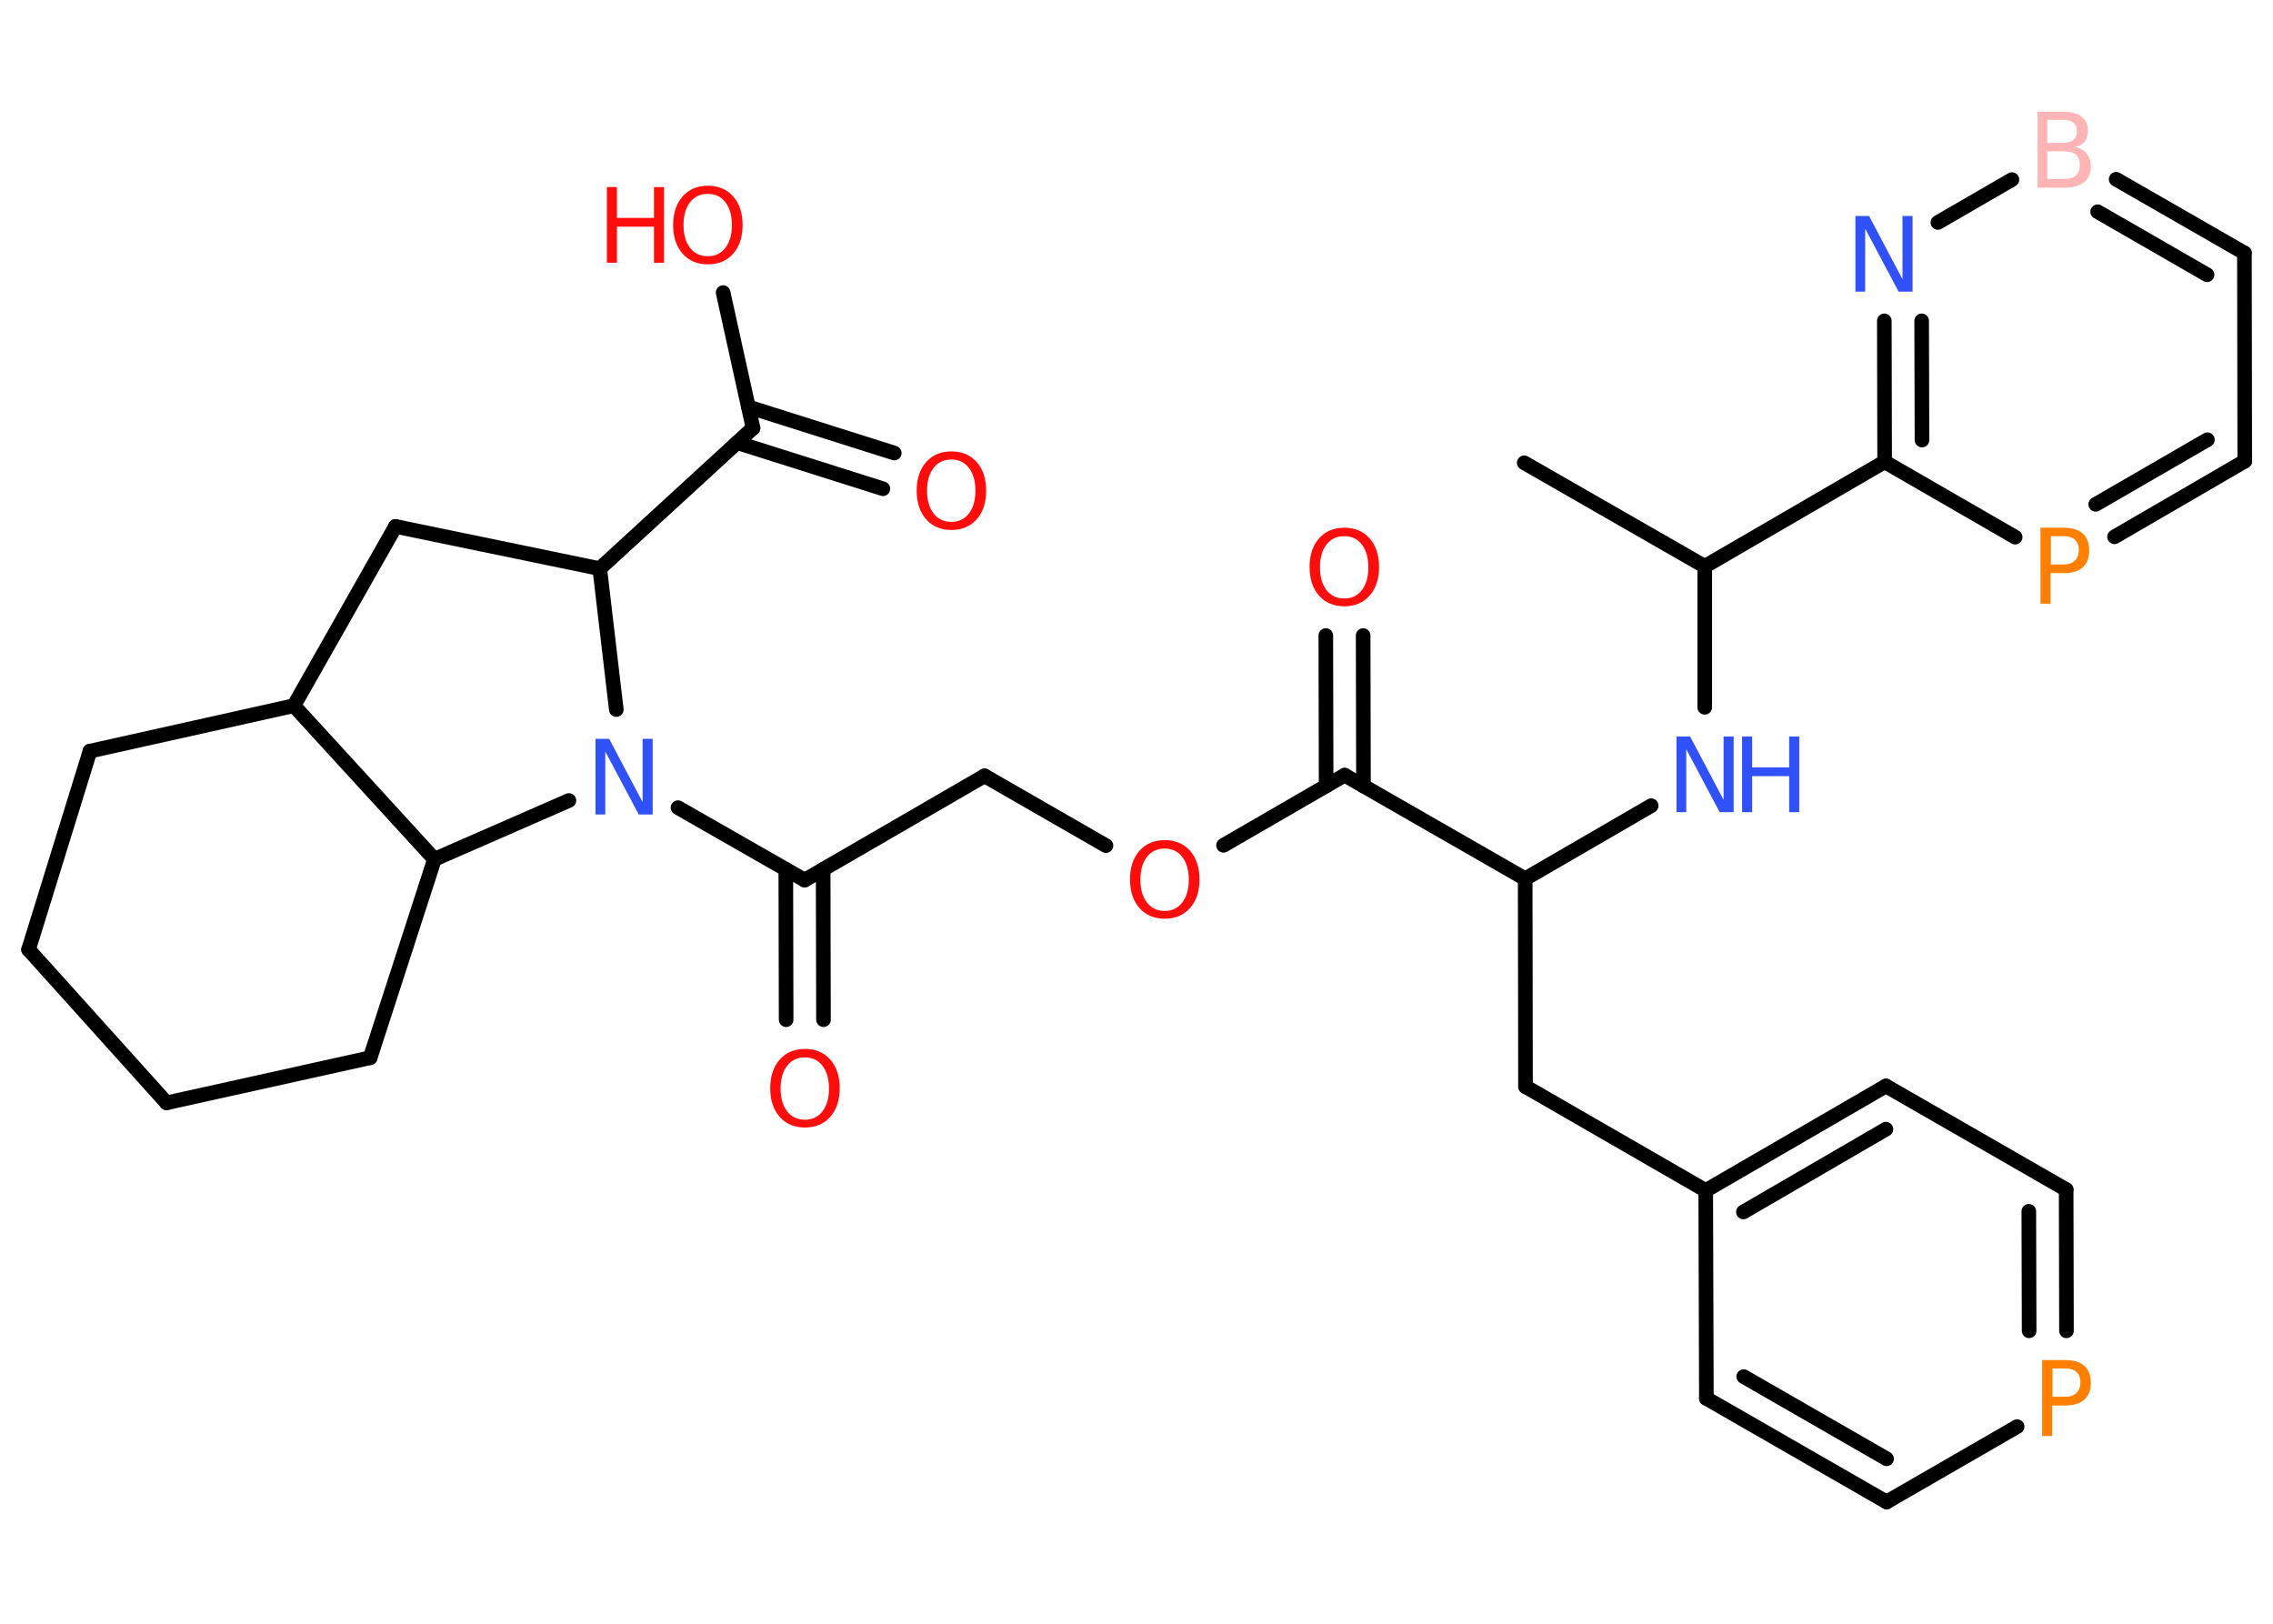 <?xml version='1.0' encoding='UTF-8'?>
<!DOCTYPE svg PUBLIC "-//W3C//DTD SVG 1.1//EN" "http://www.w3.org/Graphics/SVG/1.1/DTD/svg11.dtd">
<svg version='1.2' xmlns='http://www.w3.org/2000/svg' xmlns:xlink='http://www.w3.org/1999/xlink' width='70.0mm' height='50.0mm' viewBox='0 0 70.0 50.0'>
  <desc>Generated by the Chemistry Development Kit (http://github.com/cdk)</desc>
  <g stroke-linecap='round' stroke-linejoin='round' stroke='#000000' stroke-width='.45' fill='#FF0D0D'>
    <rect x='.0' y='.0' width='70.0' height='50.0' fill='#FFFFFF' stroke='none'/>
    <g id='mol1' class='mol'>
      <line id='mol1bnd1' class='bond' x1='46.94' y1='14.25' x2='52.5' y2='17.44'/>
      <line id='mol1bnd2' class='bond' x1='52.5' y1='17.44' x2='52.5' y2='21.78'/>
      <line id='mol1bnd3' class='bond' x1='50.85' y1='24.81' x2='46.97' y2='27.06'/>
      <line id='mol1bnd4' class='bond' x1='46.97' y1='27.06' x2='46.98' y2='33.46'/>
      <line id='mol1bnd5' class='bond' x1='46.98' y1='33.46' x2='52.53' y2='36.66'/>
      <g id='mol1bnd6' class='bond'>
        <line x1='58.08' y1='33.44' x2='52.53' y2='36.66'/>
        <line x1='58.08' y1='34.77' x2='53.69' y2='37.32'/>
      </g>
      <line id='mol1bnd7' class='bond' x1='58.08' y1='33.44' x2='63.63' y2='36.63'/>
      <g id='mol1bnd8' class='bond'>
        <line x1='63.64' y1='40.98' x2='63.63' y2='36.63'/>
        <line x1='62.49' y1='40.98' x2='62.48' y2='37.3'/>
      </g>
      <line id='mol1bnd9' class='bond' x1='62.12' y1='43.93' x2='58.1' y2='46.25'/>
      <g id='mol1bnd10' class='bond'>
        <line x1='52.55' y1='43.06' x2='58.1' y2='46.25'/>
        <line x1='53.7' y1='42.39' x2='58.1' y2='44.92'/>
      </g>
      <line id='mol1bnd11' class='bond' x1='52.53' y1='36.66' x2='52.55' y2='43.06'/>
      <line id='mol1bnd12' class='bond' x1='46.97' y1='27.06' x2='41.41' y2='23.87'/>
      <g id='mol1bnd13' class='bond'>
        <line x1='40.84' y1='24.2' x2='40.83' y2='19.57'/>
        <line x1='41.99' y1='24.2' x2='41.98' y2='19.57'/>
      </g>
      <line id='mol1bnd14' class='bond' x1='41.41' y1='23.87' x2='37.68' y2='26.03'/>
      <line id='mol1bnd15' class='bond' x1='34.06' y1='26.04' x2='30.32' y2='23.89'/>
      <line id='mol1bnd16' class='bond' x1='30.32' y1='23.89' x2='24.78' y2='27.1'/>
      <g id='mol1bnd17' class='bond'>
        <line x1='25.35' y1='26.77' x2='25.36' y2='31.4'/>
        <line x1='24.2' y1='26.77' x2='24.21' y2='31.4'/>
      </g>
      <line id='mol1bnd18' class='bond' x1='24.78' y1='27.1' x2='20.88' y2='24.87'/>
      <line id='mol1bnd19' class='bond' x1='18.98' y1='21.85' x2='18.47' y2='17.51'/>
      <line id='mol1bnd20' class='bond' x1='18.47' y1='17.51' x2='23.19' y2='13.18'/>
      <g id='mol1bnd21' class='bond'>
        <line x1='23.05' y1='12.53' x2='27.54' y2='13.95'/>
        <line x1='22.7' y1='13.63' x2='27.19' y2='15.05'/>
      </g>
      <line id='mol1bnd22' class='bond' x1='23.19' y1='13.18' x2='22.27' y2='9.01'/>
      <line id='mol1bnd23' class='bond' x1='18.47' y1='17.51' x2='12.18' y2='16.21'/>
      <line id='mol1bnd24' class='bond' x1='12.18' y1='16.21' x2='9.05' y2='21.73'/>
      <line id='mol1bnd25' class='bond' x1='9.05' y1='21.73' x2='2.77' y2='23.13'/>
      <line id='mol1bnd26' class='bond' x1='2.77' y1='23.13' x2='.88' y2='29.24'/>
      <line id='mol1bnd27' class='bond' x1='.88' y1='29.24' x2='5.13' y2='33.96'/>
      <line id='mol1bnd28' class='bond' x1='5.13' y1='33.96' x2='11.4' y2='32.57'/>
      <line id='mol1bnd29' class='bond' x1='11.4' y1='32.57' x2='13.38' y2='26.46'/>
      <line id='mol1bnd30' class='bond' x1='9.05' y1='21.73' x2='13.38' y2='26.46'/>
      <line id='mol1bnd31' class='bond' x1='17.52' y1='24.65' x2='13.38' y2='26.46'/>
      <line id='mol1bnd32' class='bond' x1='52.5' y1='17.44' x2='58.04' y2='14.22'/>
      <g id='mol1bnd33' class='bond'>
        <line x1='58.03' y1='9.88' x2='58.04' y2='14.22'/>
        <line x1='59.18' y1='9.88' x2='59.19' y2='13.55'/>
      </g>
      <line id='mol1bnd34' class='bond' x1='59.68' y1='6.85' x2='61.96' y2='5.53'/>
      <g id='mol1bnd35' class='bond'>
        <line x1='69.12' y1='7.79' x2='65.17' y2='5.52'/>
        <line x1='67.97' y1='8.46' x2='64.6' y2='6.52'/>
      </g>
      <line id='mol1bnd36' class='bond' x1='69.12' y1='7.79' x2='69.13' y2='14.2'/>
      <g id='mol1bnd37' class='bond'>
        <line x1='65.12' y1='16.53' x2='69.13' y2='14.2'/>
        <line x1='64.54' y1='15.53' x2='67.98' y2='13.54'/>
      </g>
      <line id='mol1bnd38' class='bond' x1='58.04' y1='14.22' x2='62.06' y2='16.54'/>
      <g id='mol1atm3' class='atom'>
        <path d='M51.63 22.68h.42l1.03 1.95v-1.95h.31v2.33h-.43l-1.03 -1.94v1.94h-.3v-2.33z' stroke='none' fill='#3050F8'/>
        <path d='M53.65 22.68h.31v.95h1.14v-.95h.31v2.33h-.31v-1.11h-1.14v1.11h-.31v-2.33z' stroke='none' fill='#3050F8'/>
      </g>
      <path id='mol1atm9' class='atom' d='M63.21 42.14v.87h.4q.22 .0 .34 -.12q.12 -.12 .12 -.32q.0 -.21 -.12 -.32q-.12 -.11 -.34 -.11h-.4zM62.89 41.88h.71q.39 .0 .59 .18q.2 .18 .2 .52q.0 .34 -.2 .52q-.2 .18 -.59 .18h-.4v.94h-.31v-2.33z' stroke='none' fill='#FF8000'/>
      <path id='mol1atm13' class='atom' d='M41.4 16.51q-.35 .0 -.55 .26q-.2 .26 -.2 .7q.0 .44 .2 .7q.2 .26 .55 .26q.34 .0 .54 -.26q.2 -.26 .2 -.7q.0 -.44 -.2 -.7q-.2 -.26 -.54 -.26zM41.4 16.25q.49 .0 .78 .33q.29 .33 .29 .88q.0 .55 -.29 .88q-.29 .33 -.78 .33q-.49 .0 -.78 -.33q-.29 -.33 -.29 -.88q.0 -.55 .29 -.88q.29 -.33 .78 -.33z' stroke='none'/>
      <path id='mol1atm14' class='atom' d='M35.87 26.13q-.35 .0 -.55 .26q-.2 .26 -.2 .7q.0 .44 .2 .7q.2 .26 .55 .26q.34 .0 .54 -.26q.2 -.26 .2 -.7q.0 -.44 -.2 -.7q-.2 -.26 -.54 -.26zM35.87 25.87q.49 .0 .78 .33q.29 .33 .29 .88q.0 .55 -.29 .88q-.29 .33 -.78 .33q-.49 .0 -.78 -.33q-.29 -.33 -.29 -.88q.0 -.55 .29 -.88q.29 -.33 .78 -.33z' stroke='none'/>
      <path id='mol1atm17' class='atom' d='M24.79 32.56q-.35 .0 -.55 .26q-.2 .26 -.2 .7q.0 .44 .2 .7q.2 .26 .55 .26q.34 .0 .54 -.26q.2 -.26 .2 -.7q.0 -.44 -.2 -.7q-.2 -.26 -.54 -.26zM24.79 32.3q.49 .0 .78 .33q.29 .33 .29 .88q.0 .55 -.29 .88q-.29 .33 -.78 .33q-.49 .0 -.78 -.33q-.29 -.33 -.29 -.88q.0 -.55 .29 -.88q.29 -.33 .78 -.33z' stroke='none'/>
      <path id='mol1atm18' class='atom' d='M18.34 22.75h.42l1.03 1.95v-1.95h.31v2.33h-.43l-1.03 -1.94v1.94h-.3v-2.33z' stroke='none' fill='#3050F8'/>
      <path id='mol1atm21' class='atom' d='M29.3 14.15q-.35 .0 -.55 .26q-.2 .26 -.2 .7q.0 .44 .2 .7q.2 .26 .55 .26q.34 .0 .54 -.26q.2 -.26 .2 -.7q.0 -.44 -.2 -.7q-.2 -.26 -.54 -.26zM29.3 13.9q.49 .0 .78 .33q.29 .33 .29 .88q.0 .55 -.29 .88q-.29 .33 -.78 .33q-.49 .0 -.78 -.33q-.29 -.33 -.29 -.88q.0 -.55 .29 -.88q.29 -.33 .78 -.33z' stroke='none'/>
      <g id='mol1atm22' class='atom'>
        <path d='M21.8 5.97q-.35 .0 -.55 .26q-.2 .26 -.2 .7q.0 .44 .2 .7q.2 .26 .55 .26q.34 .0 .54 -.26q.2 -.26 .2 -.7q.0 -.44 -.2 -.7q-.2 -.26 -.54 -.26zM21.8 5.72q.49 .0 .78 .33q.29 .33 .29 .88q.0 .55 -.29 .88q-.29 .33 -.78 .33q-.49 .0 -.78 -.33q-.29 -.33 -.29 -.88q.0 -.55 .29 -.88q.29 -.33 .78 -.33z' stroke='none'/>
        <path d='M18.69 5.76h.31v.95h1.14v-.95h.31v2.33h-.31v-1.11h-1.14v1.11h-.31v-2.33z' stroke='none'/>
      </g>
      <path id='mol1atm31' class='atom' d='M57.14 6.65h.42l1.03 1.95v-1.95h.31v2.33h-.43l-1.03 -1.94v1.94h-.3v-2.33z' stroke='none' fill='#3050F8'/>
      <path id='mol1atm32' class='atom' d='M63.05 4.65v.86h.5q.26 .0 .38 -.11q.12 -.11 .12 -.32q.0 -.22 -.12 -.32q-.12 -.1 -.38 -.1h-.5zM63.05 3.7v.7h.46q.23 .0 .34 -.09q.11 -.09 .11 -.27q.0 -.18 -.11 -.26q-.11 -.09 -.34 -.09h-.46zM62.74 3.44h.8q.36 .0 .56 .15q.2 .15 .2 .43q.0 .21 -.1 .34q-.1 .13 -.3 .16q.23 .05 .36 .21q.13 .16 .13 .4q.0 .31 -.21 .48q-.21 .17 -.6 .17h-.83v-2.33z' stroke='none' fill='#FFB5B5'/>
      <path id='mol1atm35' class='atom' d='M63.16 16.51v.87h.4q.22 .0 .34 -.12q.12 -.12 .12 -.32q.0 -.21 -.12 -.32q-.12 -.11 -.34 -.11h-.4zM62.84 16.25h.71q.39 .0 .59 .18q.2 .18 .2 .52q.0 .34 -.2 .52q-.2 .18 -.59 .18h-.4v.94h-.31v-2.33z' stroke='none' fill='#FF8000'/>
    </g>
  </g>
</svg>
